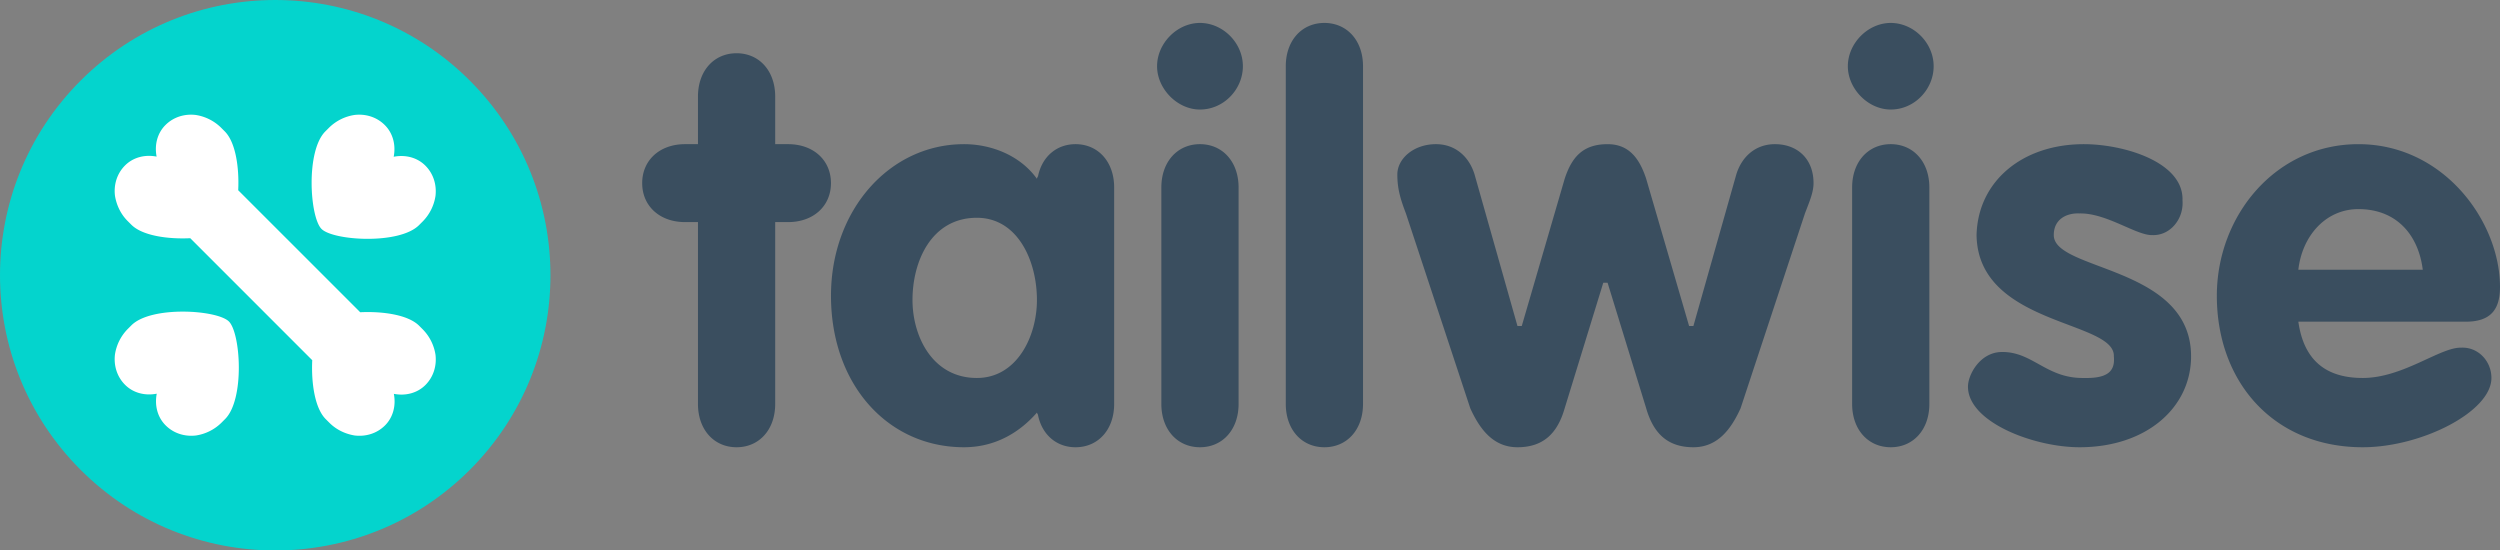<svg xmlns='http://www.w3.org/2000/svg' width='218' height='48' viewBox='0 0 218 48'>
  <rect x="0" y="0" width="218" height="48" fill="#808080" stroke="none"/>
  <g fill='none' fill-rule='evenodd'>
    <path fill='#3A4E5F' d='M215.007 28.051h-14.591c.477 3.375 2.412 4.908 5.612 4.908 3.534 0 6.766-2.705 8.605-2.643 1.457-.062 2.619 1.17 2.619 2.643 0 2.947-6.114 6.041-11.224 6.041-7.738 0-12.72-5.656-12.72-13.214 0-6.94 5.086-13.215 12.346-13.215 7.45 0 12.346 6.756 12.346 12.46 0 2.044-.892 3.02-2.993 3.02zm-14.591-4.53h10.85c-.38-3.028-2.275-5.286-5.612-5.286-2.87 0-4.907 2.354-5.238 5.285zm-10.102-6.041c.125 1.604-1.073 3.077-2.619 3.02-1.377.057-4.012-1.94-6.36-1.888-1.15-.051-2.252.519-2.245 1.888-.007 3.147 11.972 2.671 11.972 10.571 0 4.46-3.881 7.929-9.727 7.929-3.977 0-9.728-2.187-9.728-5.286 0-1.036 1.055-3.032 2.993-3.02 2.662-.012 3.86 2.317 7.109 2.265 2.118.052 2.74-.614 2.619-1.888.122-3.146-11.858-2.67-11.972-10.571.114-4.696 3.995-7.929 9.353-7.929 3.507 0 8.73 1.569 8.605 4.909zm-28.808 17.744V16.347c0-2.245 1.403-3.776 3.367-3.776s3.367 1.53 3.367 3.776v18.877c0 2.246-1.403 3.776-3.367 3.776s-3.367-1.53-3.367-3.776zM164.873 2c1.986 0 3.741 1.725 3.741 3.776 0 2.004-1.662 3.775-3.741 3.775-1.986 0-3.741-1.818-3.741-3.775 0-2.005 1.755-3.776 3.741-3.776zm-36.665 33.602l-5.612-16.99c-.51-1.328-.748-2.203-.748-3.398 0-1.38 1.425-2.643 3.367-2.643 1.715 0 2.903 1.118 3.367 2.643l3.741 13.215h.374l3.742-12.837c.61-1.855 1.56-3.02 3.741-3.02 1.81 0 2.76 1.165 3.367 3.02l3.742 12.837h.374l3.741-13.215c.466-1.525 1.653-2.643 3.367-2.643 1.944 0 3.37 1.264 3.368 3.398.001.78-.331 1.558-.749 2.643l-5.612 16.99c-.858 1.892-2.046 3.398-4.115 3.398-2.254 0-3.489-1.215-4.116-3.398l-3.367-10.949h-.374l-3.367 10.949c-.625 2.183-1.86 3.398-4.116 3.398-2.067 0-3.255-1.506-4.115-3.398zm-16.088-.378V5.776c0-2.25 1.403-3.776 3.367-3.776 1.965 0 3.368 1.526 3.368 3.776v29.448c0 2.25-1.403 3.776-3.368 3.776-1.964 0-3.367-1.526-3.367-3.776zm-10.85 0V16.347c0-2.245 1.403-3.776 3.367-3.776 1.965 0 3.368 1.53 3.368 3.776v18.877c0 2.246-1.403 3.776-3.368 3.776-1.964 0-3.367-1.53-3.367-3.776zM104.637 2c1.987 0 3.742 1.725 3.742 3.776 0 2.004-1.663 3.775-3.742 3.775-1.986 0-3.74-1.818-3.74-3.775 0-2.005 1.754-3.776 3.74-3.776zM90.505 36.147a.705.705 0 0 1-.085-.167C88.731 37.907 86.565 39 84.06 39c-6.64 0-11.598-5.466-11.598-13.214 0-7.463 5.102-13.215 11.598-13.215 2.409 0 4.912.999 6.36 3.02a.53.53 0 0 1 .095-.22c.347-1.7 1.608-2.8 3.273-2.8 1.964 0 3.367 1.53 3.367 3.776v18.877c0 2.246-1.403 3.776-3.367 3.776-1.682 0-2.952-1.122-3.283-2.853zM79.57 26.163c0 3.16 1.736 6.796 5.612 6.796 3.502 0 5.238-3.636 5.238-6.796 0-3.442-1.687-7.173-5.238-7.173-3.924 0-5.612 3.731-5.612 7.173zm-18.706-6.796H59.74c-2.229 0-3.741-1.415-3.741-3.398 0-1.982 1.512-3.398 3.741-3.398h1.123V8.418c0-2.25 1.403-3.775 3.367-3.775s3.367 1.526 3.367 3.775v4.153h1.123c2.229 0 3.74 1.416 3.74 3.398 0 1.983-1.511 3.398-3.74 3.398h-1.123v15.857c0 2.25-1.403 3.776-3.367 3.776s-3.367-1.526-3.367-3.776V19.367z' />
    <path fill='#04D4CD' d='M7.03 40.97c-9.373-9.372-9.373-24.568 0-33.94 9.372-9.373 24.568-9.373 33.94 0 9.373 9.372 9.373 24.568 0 33.94-9.372 9.373-24.568 9.373-33.94 0z' />
    <path fill='#FFF' d='M36.545 28.402c-.96-.96-3.186-1.268-5.135-1.174L20.772 16.59c.094-1.95-.213-4.174-1.174-5.135l-.33-.33a4.014 4.014 0 0 0-2.2-1.1c-.943-.114-1.922.16-2.642.88-.7.7-.969 1.715-.77 2.751-1.036-.2-2.05.07-2.751.77-.72.72-.994 1.699-.88 2.641.13.82.507 1.608 1.1 2.201l.33.33c.96.96 3.186 1.268 5.135 1.174L27.228 31.41c-.094 1.95.213 4.174 1.174 5.135l.33.33c.593.593 1.38.97 2.2 1.1.943.114 1.922-.16 2.642-.88.7-.7.969-1.715.77-2.751 1.036.2 2.05-.07 2.751-.77.72-.72.994-1.699.88-2.641a4.015 4.015 0 0 0-1.1-2.201l-.33-.33zm-19.453 9.572a4.028 4.028 0 0 0 2.209-1.104l.33-.331c1.721-1.72 1.354-7.482.332-8.503-1.021-1.021-6.782-1.39-8.503.331l-.331.331a4.029 4.029 0 0 0-1.104 2.209c-.114.946.16 1.928.883 2.65.703.703 1.722.973 2.76.773-.199 1.04.071 2.058.774 2.76.722.723 1.704.998 2.65.884zm19.999-23.532c-.703-.703-1.721-.973-2.76-.773.2-1.04-.071-2.058-.774-2.76-.722-.723-1.704-.998-2.65-.884a4.029 4.029 0 0 0-2.209 1.104l-.33.331c-1.721 1.72-1.353 7.482-.332 8.503 1.021 1.022 6.782 1.39 8.503-.331l.331-.331a4.028 4.028 0 0 0 1.104-2.209c.114-.946-.16-1.928-.883-2.65z' />
  </g>
</svg>
